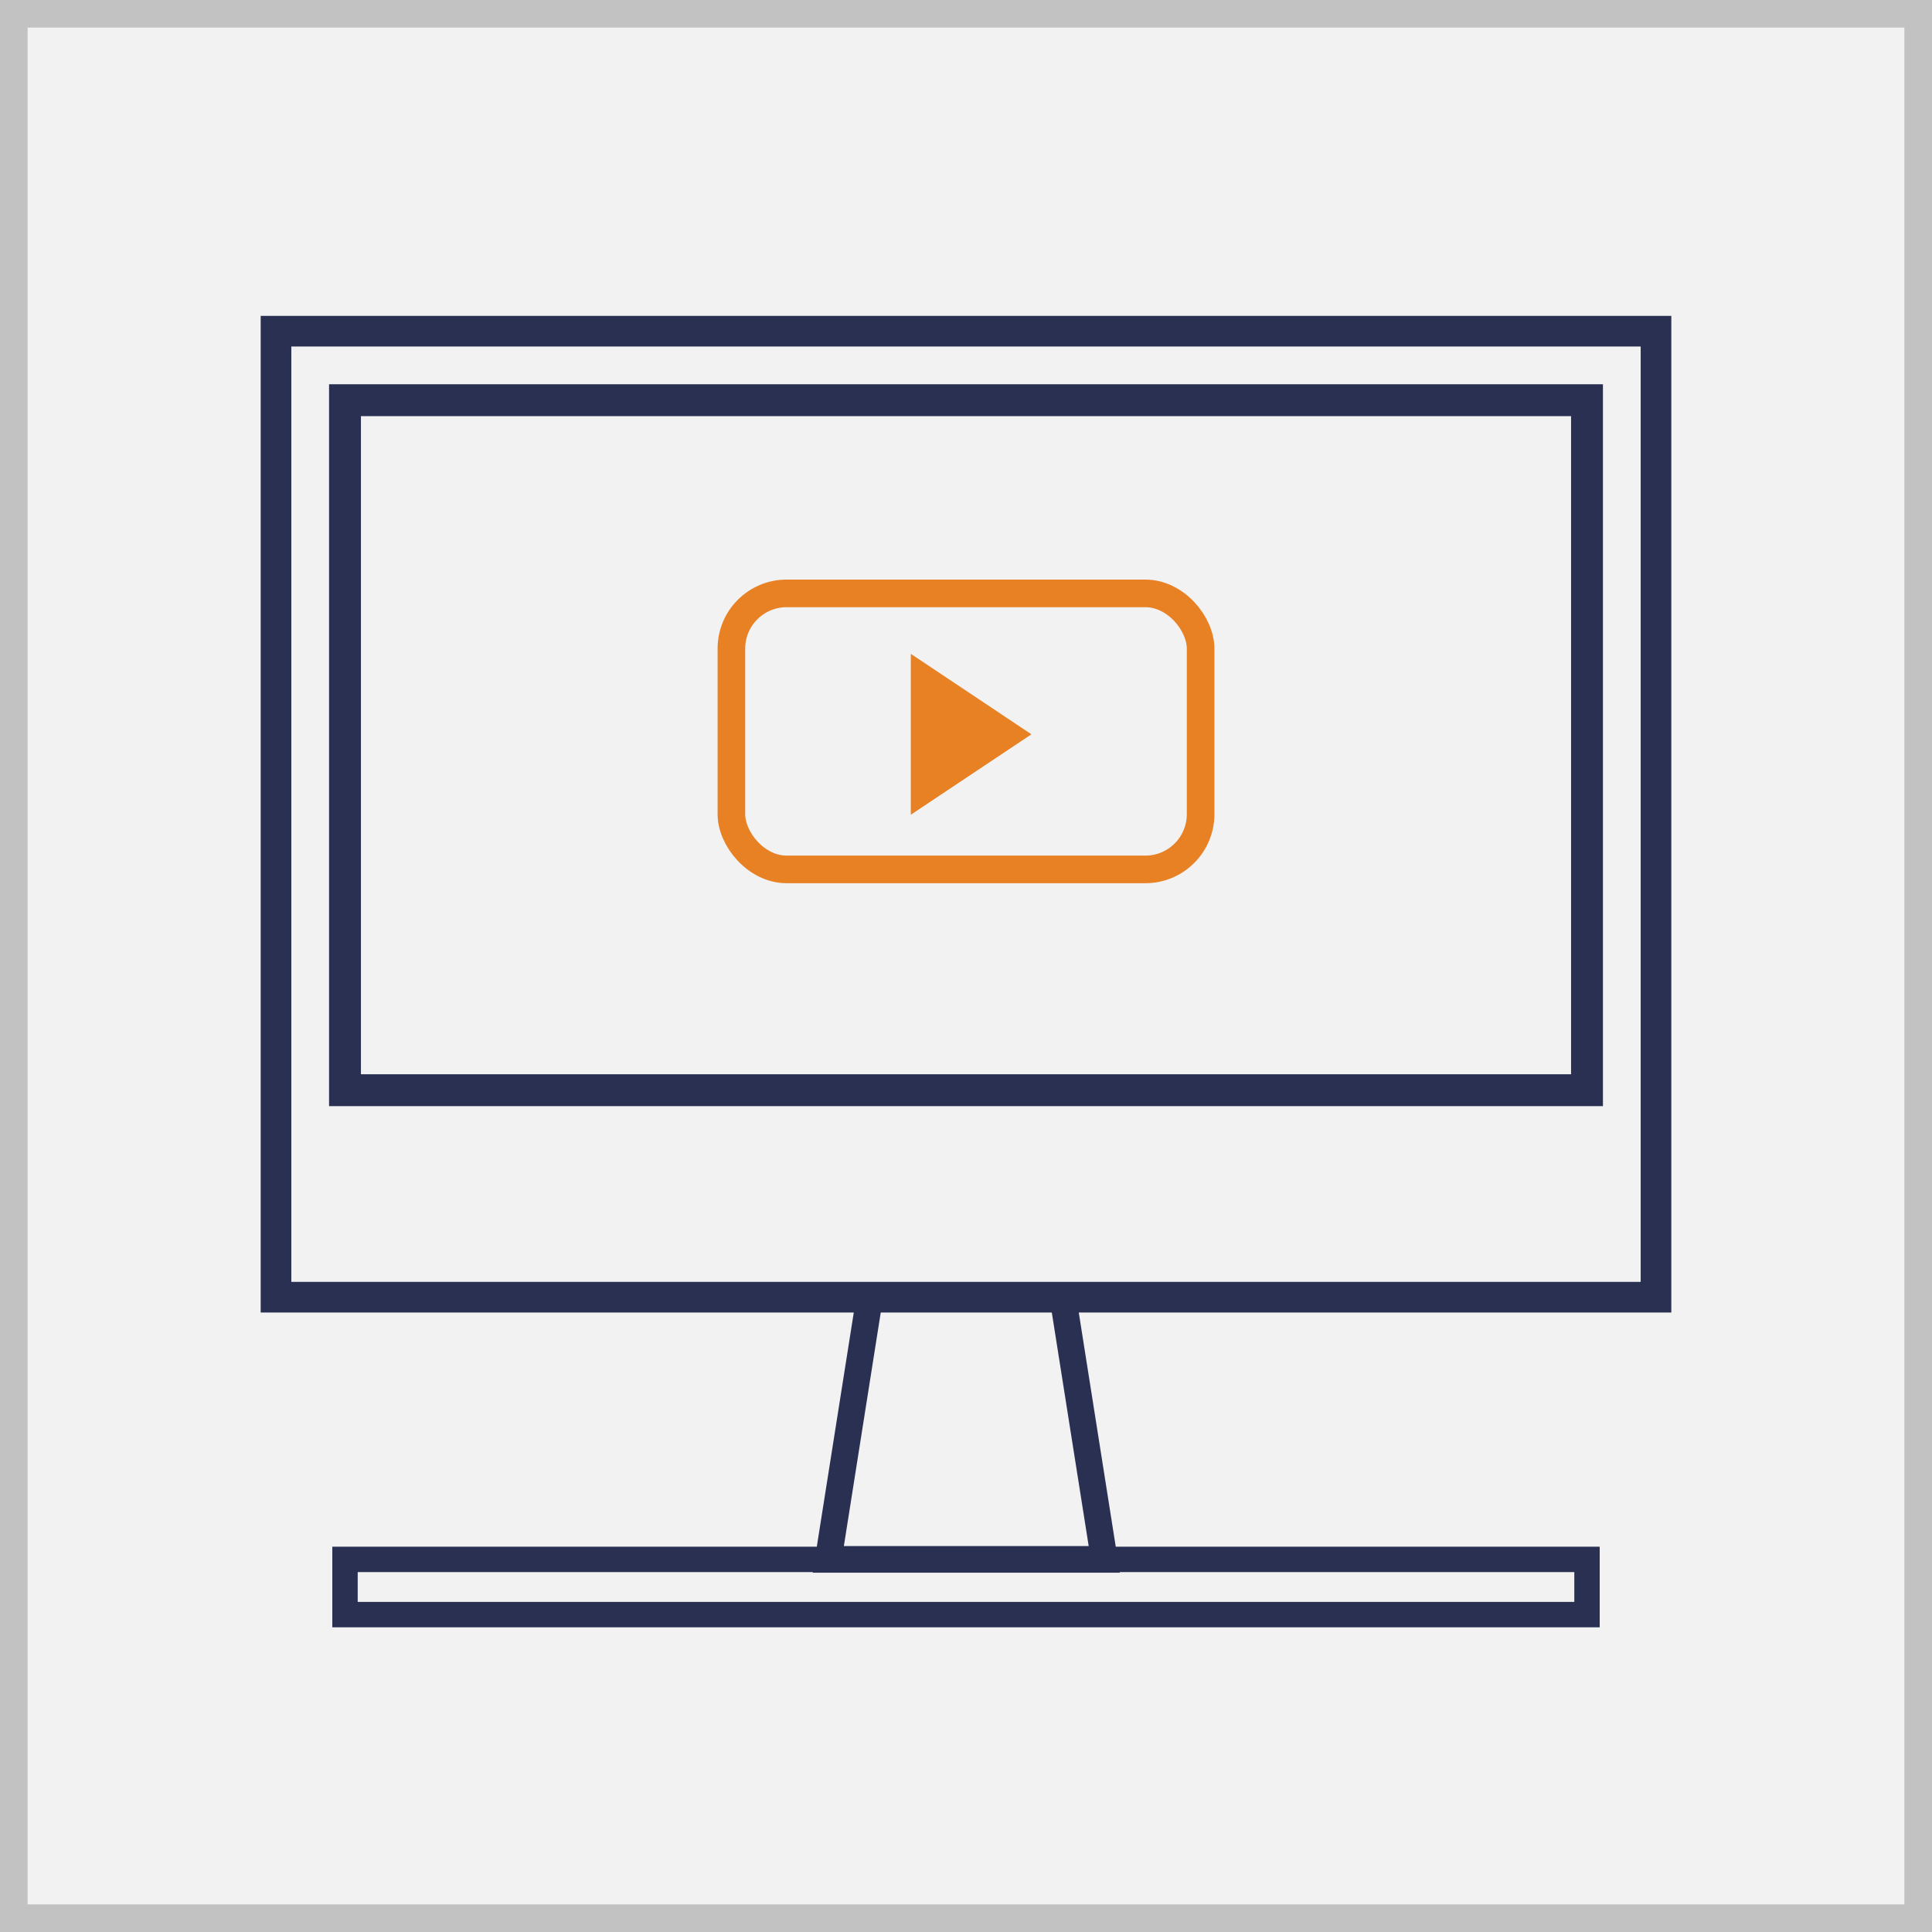 <svg id="Layer_1" data-name="Layer 1" xmlns="http://www.w3.org/2000/svg" viewBox="0 0 140 140"><rect x="0" y="0" width="140" height="140" fill="#808080" stroke="none"/><defs><style>.cls-1{fill:#f2f2f2;}.cls-2{fill:#c2c2c2;}.cls-3,.cls-4,.cls-5,.cls-6,.cls-8{fill:none;stroke-miterlimit:10;}.cls-3,.cls-4,.cls-5,.cls-8{stroke:#293052;}.cls-3{stroke-width:2.22px;}.cls-4{stroke-width:2.31px;}.cls-5{stroke-width:1.84px;}.cls-6{stroke:#e88024;stroke-width:2px;}.cls-7{fill:#e88024;}.cls-8{stroke-width:1.93px;}</style></defs><title>v_icon</title><rect class="cls-1" x="1" y="1" width="138" height="138"/><path class="cls-2" d="M138,2V138H2V2H138m2-2H0V140H140V0Z"/><rect class="cls-3" x="20" y="24" width="100" height="70"/><rect class="cls-4" x="25" y="29" width="90" height="50"/><rect class="cls-5" x="25" y="113" width="90" height="4"/><rect class="cls-6" x="53" y="43" width="34" height="20" rx="4" ry="4"/><polygon class="cls-7" points="66 47.38 74.74 53.21 66 59.04 66 47.38"/><polygon class="cls-8" points="80.02 113 60.02 113 63.02 94 77.02 94 80.02 113"/></svg>